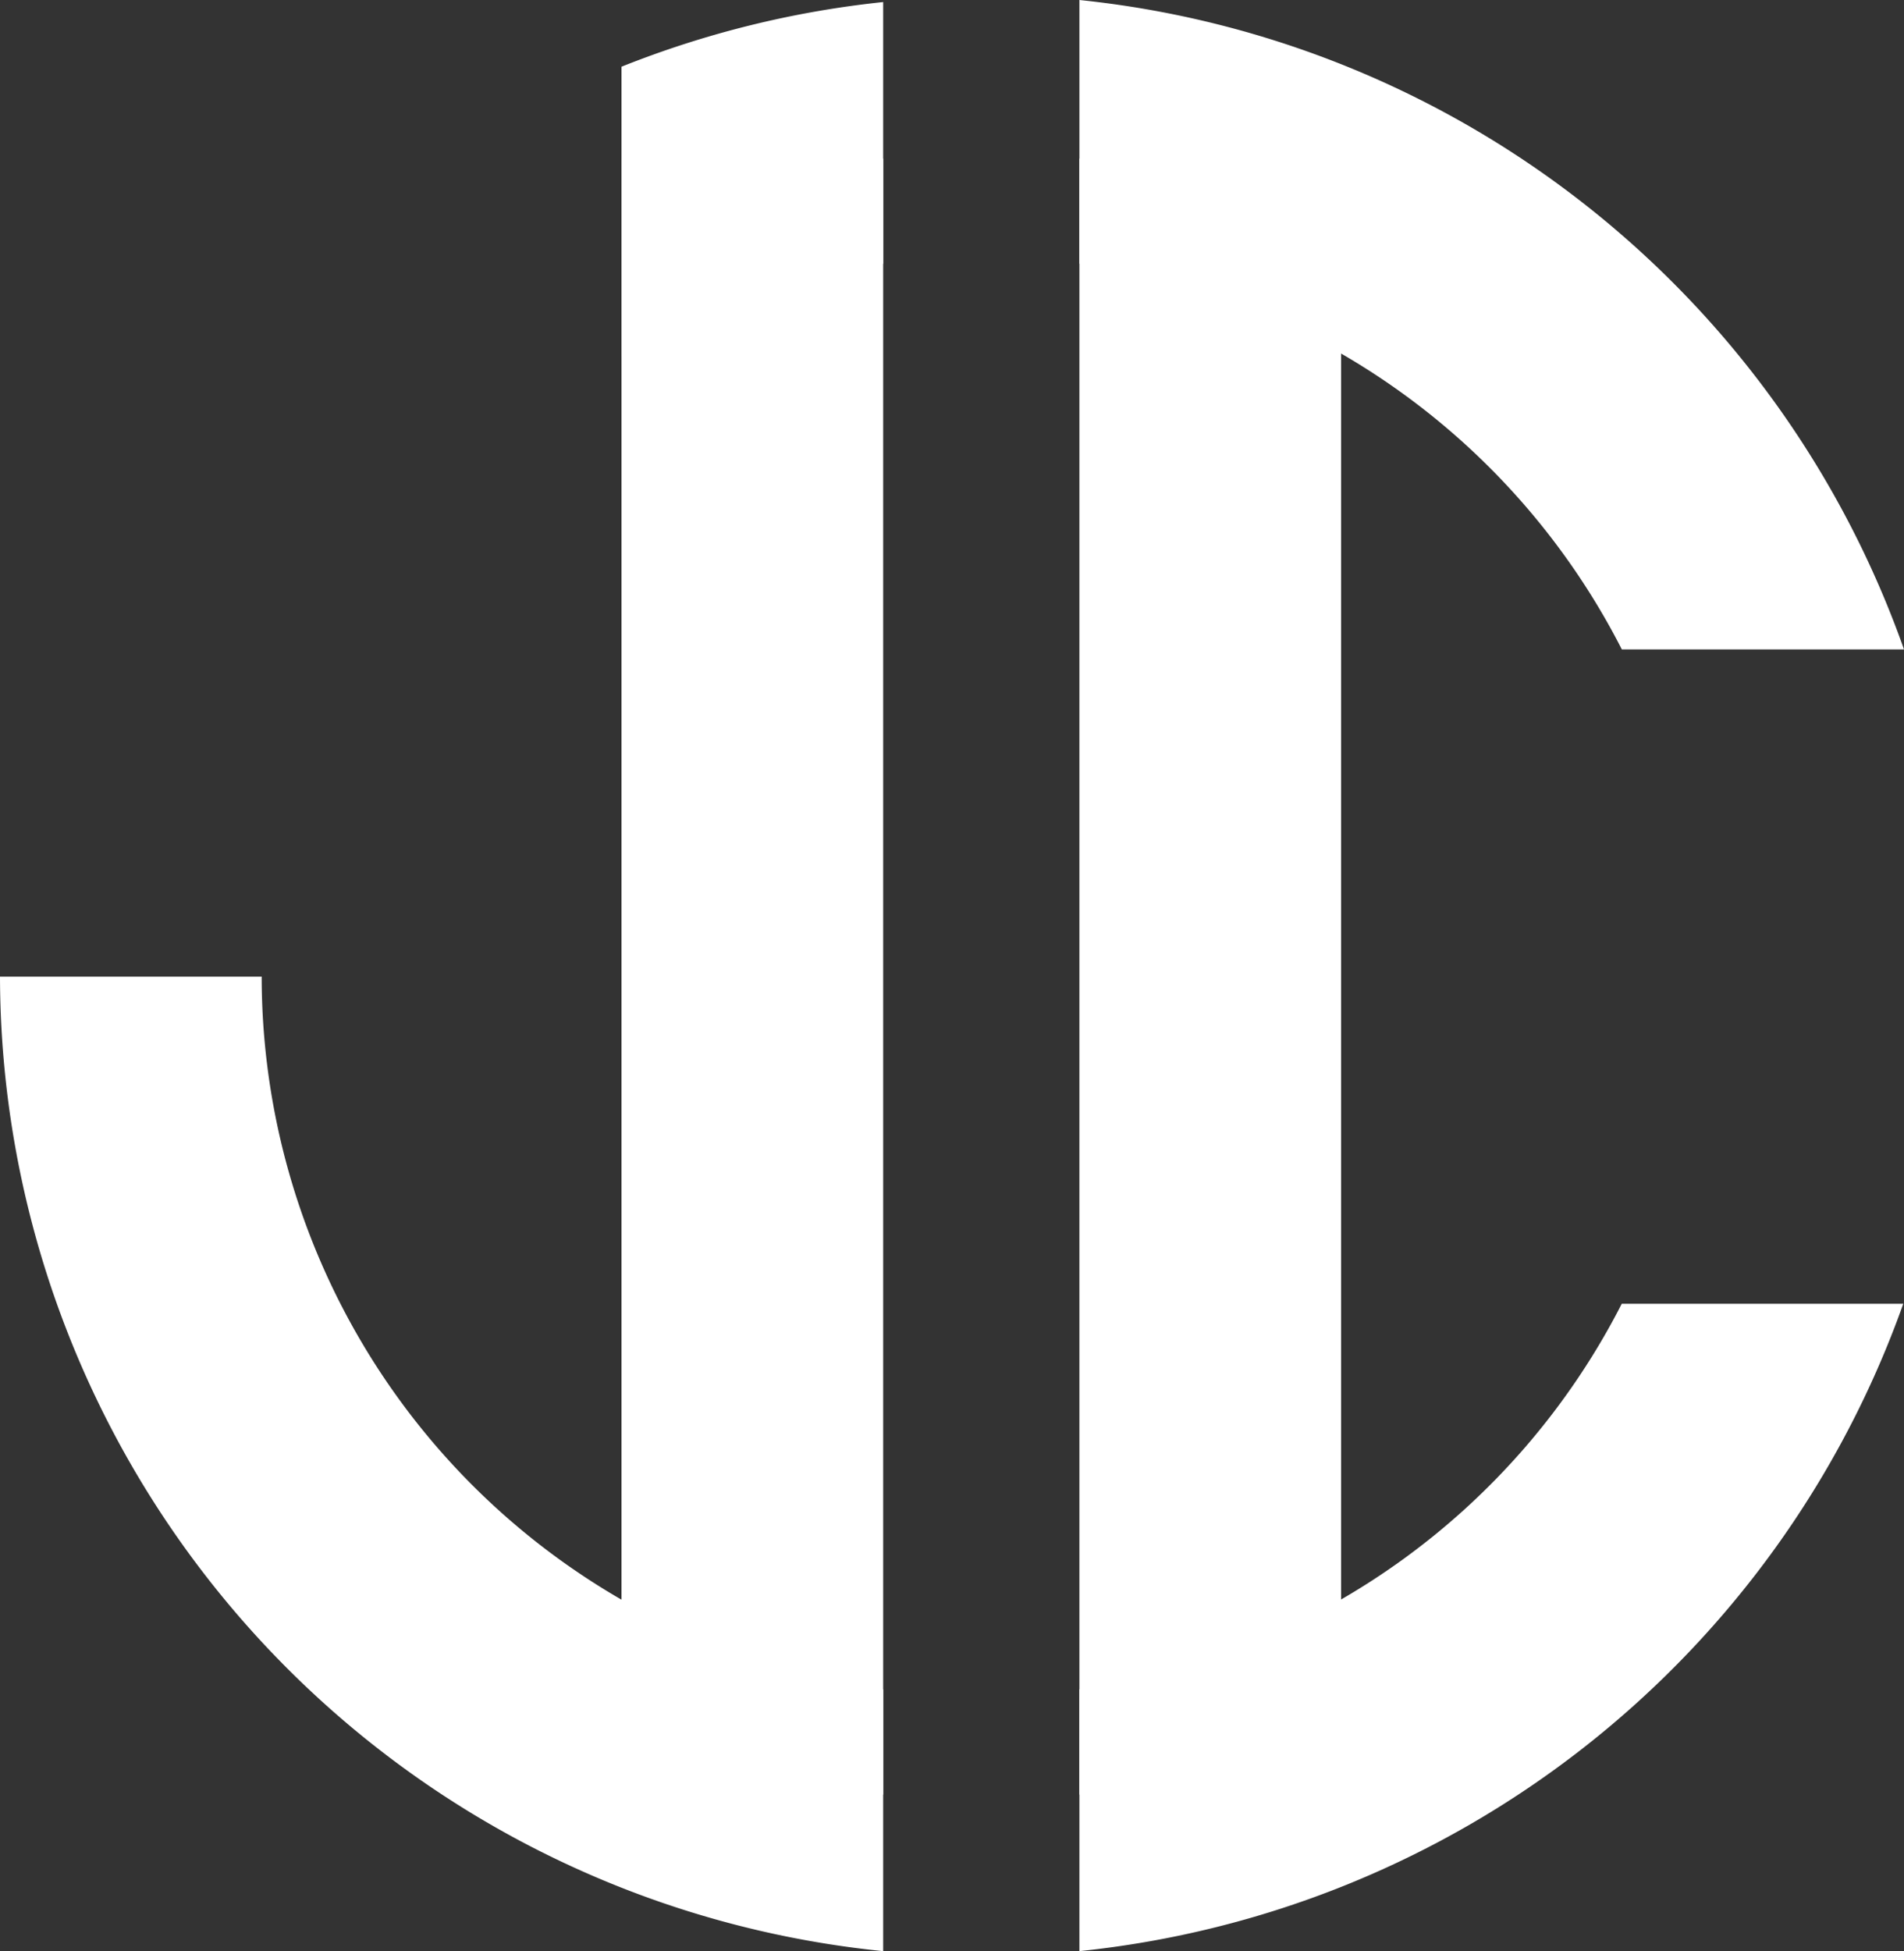 <?xml version="1.0" encoding="UTF-8" standalone="no"?>
<!-- Created with Inkscape (http://www.inkscape.org/) -->

<svg
   width="1100.018"
   height="1126.934"
   viewBox="0 0 291.046 298.168"
   version="1.1"
   id="svg1"
   xmlns="http://www.w3.org/2000/svg"
   xmlns:svg="http://www.w3.org/2000/svg">
  <rect x="0" y="0" width="291.046" height="298.168" fill="#333333" stroke="none"/>
  <defs
     id="defs1" />
  <g
     id="layer1"
     transform="translate(20.996,34.737)">
    <path
       id="path2"
       style="fill:#ffffff;fill-opacity:1;stroke-width:0.25"
       d="M 144.004,-34.737 V 5.554 a 110,110 0 0 1 82.913,58.95 h 43.133 A 150,150 0 0 0 144.004,-34.737 Z m -30,0.314 a 150,150 0 0 0 -40,9.882 V 19.683 A 110,110 0 0 1 114.004,5.576 Z M -20.996,114.504 A 150,150 0 0 0 114.004,263.431 V 223.431 A 110,110 0 0 1 19.004,114.504 Z m 247.902,50 a 110,110 0 0 1 -82.902,58.927 v 40 A 150,150 0 0 0 269.938,164.504 Z" />
    <rect
       style="fill:#ffffff;fill-opacity:1;stroke-width:0.237"
       id="rect4-8"
       width="40"
       height="250"
       x="144.004"
       y="-10.496" />
    <rect
       style="fill:#ffffff;fill-opacity:1;stroke-width:0.237"
       id="rect4-8-5"
       width="40"
       height="250"
       x="74.004"
       y="-10.496" />
  </g>
</svg>
